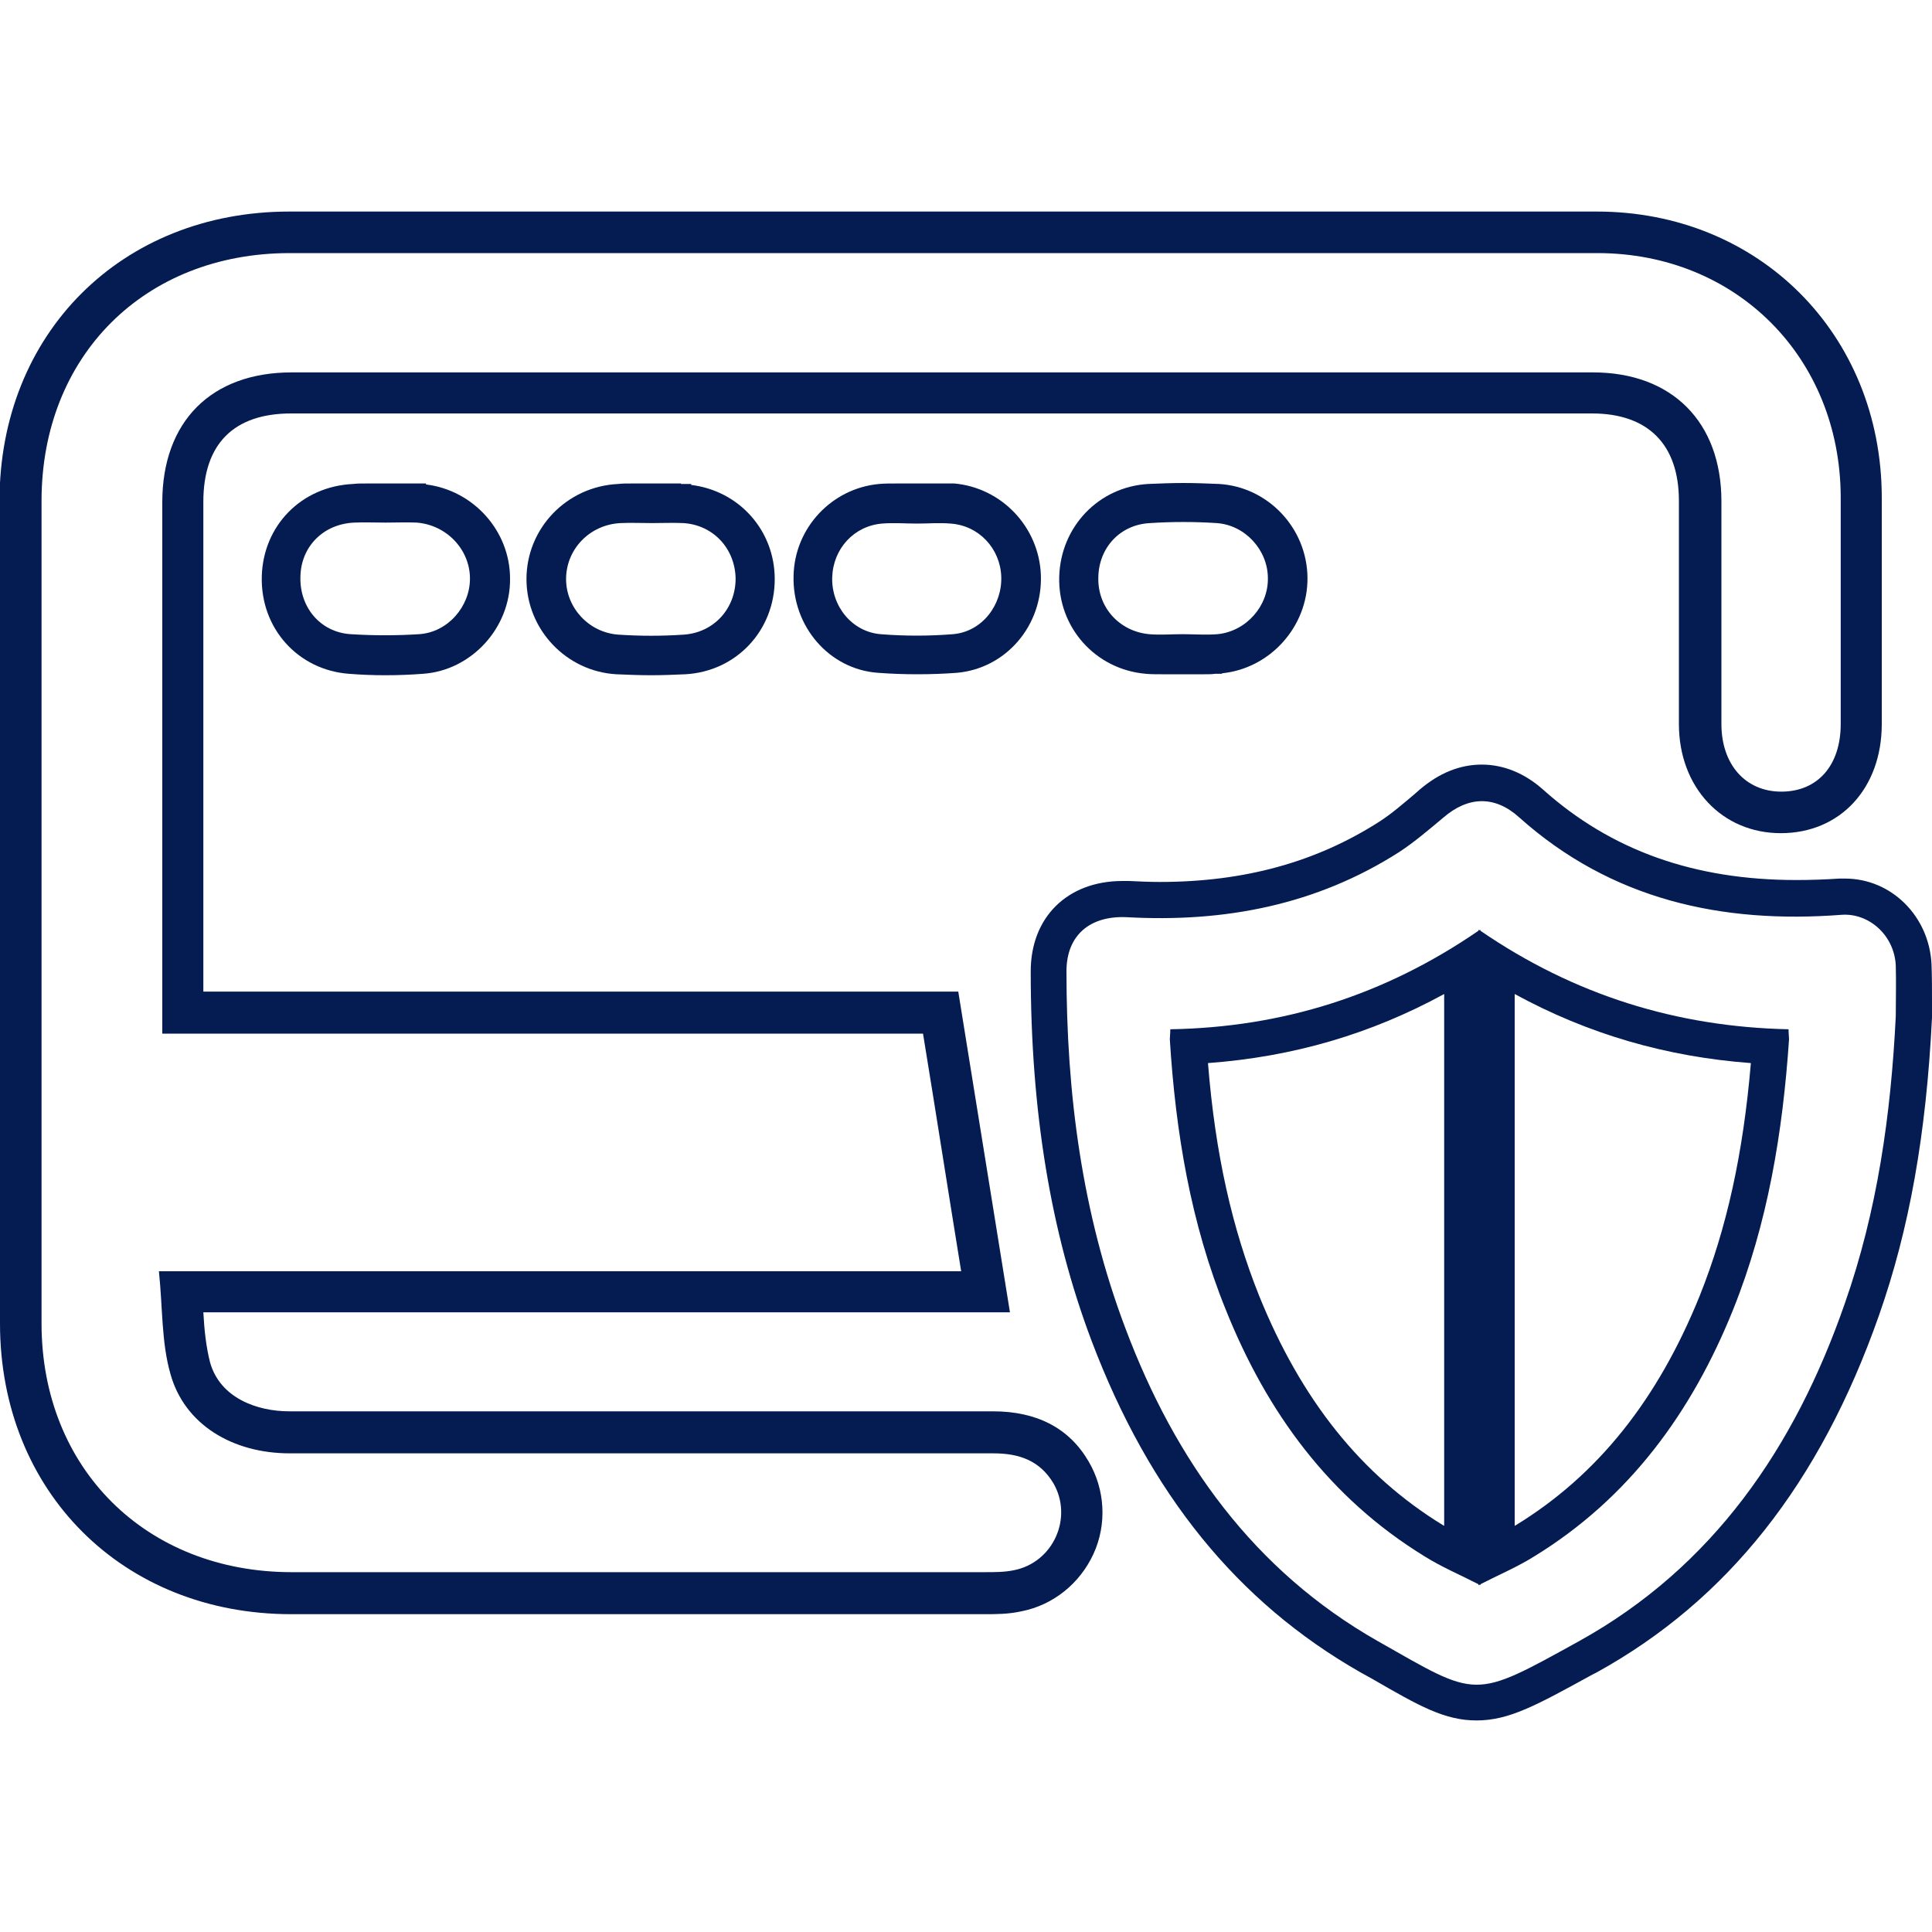 <svg xmlns="http://www.w3.org/2000/svg" xmlns:xlink="http://www.w3.org/1999/xlink" id="Layer_1" x="0px" y="0px" viewBox="0 0 400 400" style="enable-background:new 0 0 400 400;" xml:space="preserve"><style type="text/css">	.st0{fill:#041C51;}	.st1{fill:#FFFFFF;}</style><g>	<path class="st0" d="M205.6,292.2c-26.5,0-53,0-79.6,0c-22,0-44.1,0-66.1,0c-6.6,0-14.3-2.7-16.4-10.1c-0.8-3.1-1.2-6.6-1.4-10.4   h167l-10.7-66.4H42.1l0-26.9c0-24.8,0-49.6,0-74.5c0-12,6.3-18.3,18.2-18.3c46.2,0,92.4,0,138.5,0c43.6,0,87.2,0,130.8,0   c11.6,0,18,6.4,18,18.1c0,7.4,0,14.8,0,22.2c0,8,0,16,0,24c0,13.1,8.9,22.6,21.1,22.6c12.3,0,20.9-9.3,20.9-22.6   c0-14.2,0-30.7,0-47c-0.1-33.7-25.4-59.1-59-59.1c-43.6,0-87.3,0-130.9,0c-46.6,0-93.2,0-139.8,0c-34.7,0-60,25.2-60,59.9   C0,160.4,0,217.2,0,274c0,34.8,25.4,60.2,60.3,60.2c17.9,0,35.7,0,53.6,0c30,0,60,0,89.9,0h0.2c2.2,0,4.8,0,7.5-0.6   c6.6-1.3,12.1-5.8,14.9-11.9c2.8-6.1,2.4-13.3-1-19.1C221.4,295.7,214.7,292.2,205.6,292.2z M209.9,325.1c-1.9,0.4-4,0.4-6,0.4   c-47.8,0-95.7,0-143.5,0C30.2,325.5,8.6,304,8.6,274c0-56.8,0-113.5,0-170.3c0-30,21.3-51.3,51.4-51.3c90.2,0,180.5,0,270.7,0   c28.8,0,50.3,21.6,50.4,50.5c0,15.7,0,31.3,0,47c0,8.6-4.8,14-12.3,14c-7.4,0-12.4-5.6-12.4-14c0-15.4,0-30.8,0-46.1   c0-16.4-10.2-26.7-26.6-26.7c-89.8,0-179.6,0-269.4,0c-16.7,0-26.8,10.2-26.8,26.9c0,35.1,0,70.1,0,105.2c0,1.4,0,2.8,0,4.8   c53.1,0,105.5,0,157.5,0c2.7,16.5,5.2,32.6,7.9,49.2c-54.7,0-109.8,0-166.1,0c0.8,7.6,0.5,14.7,2.4,21.3   c2.9,10.4,12.8,16.4,24.7,16.4c48.6,0,97.1,0,145.7,0c5.3,0,9.6,1.5,12.4,6.2C222.2,314.2,218.1,323.5,209.9,325.1z"></path>	<path class="st0" d="M306.5,192.7c0-0.1,0-0.2,0-0.2c-0.1,0-0.1,0.1-0.2,0.1c-0.1,0-0.1-0.1-0.2-0.1c0,0.1,0,0.2,0,0.2   c-19.5,13.4-40.6,20-63.8,20.4c0,0.9-0.1,1.5-0.1,2.1c1.2,19.2,4.3,38,11.6,56c8.5,21.2,21.4,38.9,41.1,51   c3.5,2.2,7.3,3.8,11.2,5.8c0,0.1,0,0.1,0,0.2c0.1,0,0.1-0.1,0.2-0.1c0.1,0,0.1,0.1,0.2,0.1c0-0.1,0-0.1,0-0.2   c3.9-2,7.7-3.6,11.2-5.8c19.7-12.1,32.6-29.9,41.1-51c7.2-17.9,10.3-36.8,11.6-56c0-0.6-0.1-1.2-0.1-2.1   C347.1,212.6,325.9,206,306.5,192.7z M299,315.9c-0.1,0-0.1-0.1-0.2-0.1c-17-10.4-29.4-26-38.1-47.5c-5.6-14-9.1-29.4-10.6-48.2   c17.6-1.3,33.7-6,48.9-14.3V315.9z M351.9,268.3c-8.7,21.5-21.1,37.1-38.1,47.5c-0.1,0-0.1,0.1-0.2,0.1V205.8   c15.2,8.3,31.4,13,48.9,14.3C360.9,238.9,357.5,254.3,351.9,268.3z"></path>	<path class="st0" d="M399.9,199.6c-0.5-9.9-8.3-17.7-17.9-17.7c-0.4,0-0.8,0-1.2,0c-3,0.2-6,0.3-8.9,0.3   c-21.1,0-38.3-6.1-52.4-18.7c-3.8-3.4-8.2-5.2-12.7-5.2c-4.5,0-8.8,1.7-12.9,5.2l-0.9,0.8c-2.5,2.1-4.9,4.2-7.4,5.8   c-13.1,8.4-28,12.5-45.5,12.5c-2.1,0-4.2-0.1-6.3-0.2c-0.5,0-1,0-1.4,0c-11.4,0-19,7.5-19,18.7c0,28.9,4.1,54,12.6,76.5   c12,31.7,30.2,54.1,55.6,68.6l2.7,1.5c9.5,5.5,14.8,8.5,21.4,8.5c0,0,0,0,0,0c6.8,0,12.5-3.2,24-9.5l0.8-0.4   c27.2-15,46.3-39.2,58.5-73.9c6.3-17.9,9.8-37.5,11-61.7l0-0.2v-0.2c0-1.1,0-2.1,0-3.2C400,204.8,400,202.3,399.9,199.6z    M392.5,210.4c-1,20.3-3.8,40.3-10.6,59.6c-10.3,29.6-27.2,54.4-55,69.8c-22.1,12.2-20.8,11.8-41.6,0c-25.7-14.6-42-37.4-52.3-64.8   c-9-23.8-12.2-48.6-12.2-73.9c0-7.5,4.9-11.6,12.6-11.2c20.1,1.1,39.1-2.5,56.3-13.5c3.2-2.1,6.1-4.6,9.1-7.1   c5.2-4.5,10.7-4.6,15.7-0.1c19.1,17.1,42,22.1,66.8,20.2c5.6-0.4,10.9,4.2,11.2,10.5C392.6,203.5,392.5,206.9,392.5,210.4z"></path>	<path class="st0" d="M85.9,100.1c-0.6,0-1.2,0-1.9,0c-0.7,0-1.5,0-2.2,0c-0.2,0-0.3,0-0.5,0h-1.4c-0.6,0-1.3,0-1.9,0   c-0.7,0-1.4,0-2.1,0c-1.1,0-2,0-2.8,0.1c-10.7,0.5-18.6,8.6-18.9,19.1c-0.3,10.8,7.5,19.4,18,20.2c2.5,0.2,5,0.3,7.6,0.3   c2.6,0,5.2-0.1,7.8-0.3c10-0.7,18.1-9.5,18-19.7c0-9.9-7.6-18.3-17.4-19.5v-0.2H85.9z M97.3,119.8c0,5.8-4.6,11.1-10.5,11.5   c-4.7,0.3-9.5,0.3-14.2,0c-6.3-0.4-10.6-5.6-10.4-11.9c0.1-6.2,4.7-10.9,11.1-11.2c2.2-0.1,4.3,0,6.5,0c0,0,0,0,0,0   c2.2,0,4.3-0.1,6.5,0C92.5,108.7,97.3,113.8,97.3,119.8z"></path>	<path class="st0" d="M141,100.1c-0.6,0-1.3,0-2,0c-0.7,0-1.5,0-2.2,0c-0.2,0-0.4,0-0.6,0h-1.3c-0.6,0-1.3,0-1.9,0   c-0.7,0-1.4,0-2.2,0c-1.1,0-2,0-2.8,0.1c-10.7,0.5-19,9.2-19,19.7c0,10.4,8.2,19.1,18.6,19.7c2.4,0.1,4.8,0.2,7.2,0.2c0,0,0,0,0,0   c2.4,0,4.8-0.1,7.1-0.2c10.6-0.6,18.5-9.1,18.5-19.7c0-10.1-7.4-18.3-17.3-19.5v-0.2H141z M152.3,119.8c0,6.2-4.5,11.2-10.8,11.6   c-4.5,0.3-8.9,0.3-13.4,0c-6.2-0.4-10.9-5.6-10.9-11.5c0-6.2,4.9-11.3,11.3-11.6c2.2-0.1,4.3,0,6.5,0c0,0,0,0,0,0   c2.2,0,4.3-0.1,6.5,0C147.7,108.7,152.2,113.6,152.3,119.8z"></path>	<path class="st0" d="M245,100c-2.4,0-4.9,0.1-7.3,0.2c-10.2,0.6-18.1,8.8-18.4,19.2c-0.3,10.5,7.5,19.2,17.9,20.1   c1,0.1,2.1,0.1,3.3,0.1c0.8,0,1.6,0,2.4,0c0.7,0,1.3,0,2,0h1.5c0.2,0,0.4,0,0.5,0c0.8,0,1.7,0,2.5,0c0.8,0,1.5,0,2.2-0.1h1.4v-0.1   c10-1,17.8-9.7,17.7-19.8c-0.1-10.3-8.2-18.8-18.3-19.4C250,100.1,247.5,100,245,100z M262.5,119.7c0.1,5.8-4.5,11-10.4,11.6   c-2.4,0.2-4.9,0-7.3,0c0,0,0,0,0,0c-2.3,0-4.6,0.2-6.9,0c-6.2-0.6-10.7-5.6-10.5-11.8c0.1-6.1,4.5-10.9,10.7-11.2   c4.6-0.3,9.2-0.3,13.8,0C257.8,108.7,262.5,113.9,262.5,119.7z"></path>	<path class="st0" d="M194.3,100.1c-0.8,0-1.6,0-2.4,0c-0.6,0-1.3,0-1.9,0h-0.1c-0.7,0-1.4,0-2,0c-0.8,0-1.6,0-2.4,0   c-1.3,0-2.4,0-3.5,0.1c-9.8,0.9-17.5,9.1-17.7,19c-0.3,10.5,7.4,19.4,17.5,20.1c2.7,0.2,5.4,0.3,8.1,0.3c0,0,0,0,0,0   c2.8,0,5.5-0.1,8.2-0.3c10.2-0.9,17.8-9.8,17.4-20.3c-0.4-9.9-8.1-18-17.9-18.9C196.6,100.1,195.6,100.1,194.3,100.1z M207.3,119.4   c0.2,5.9-4,11.4-10,11.9c-5,0.4-10,0.4-15,0c-5.9-0.5-10.2-5.8-10-11.8c0.2-5.9,4.5-10.6,10.3-11.1c2.4-0.2,4.9,0,7.3,0   c2.3,0,4.6-0.2,6.9,0C202.7,108.8,207.1,113.6,207.3,119.4z"></path></g></svg>